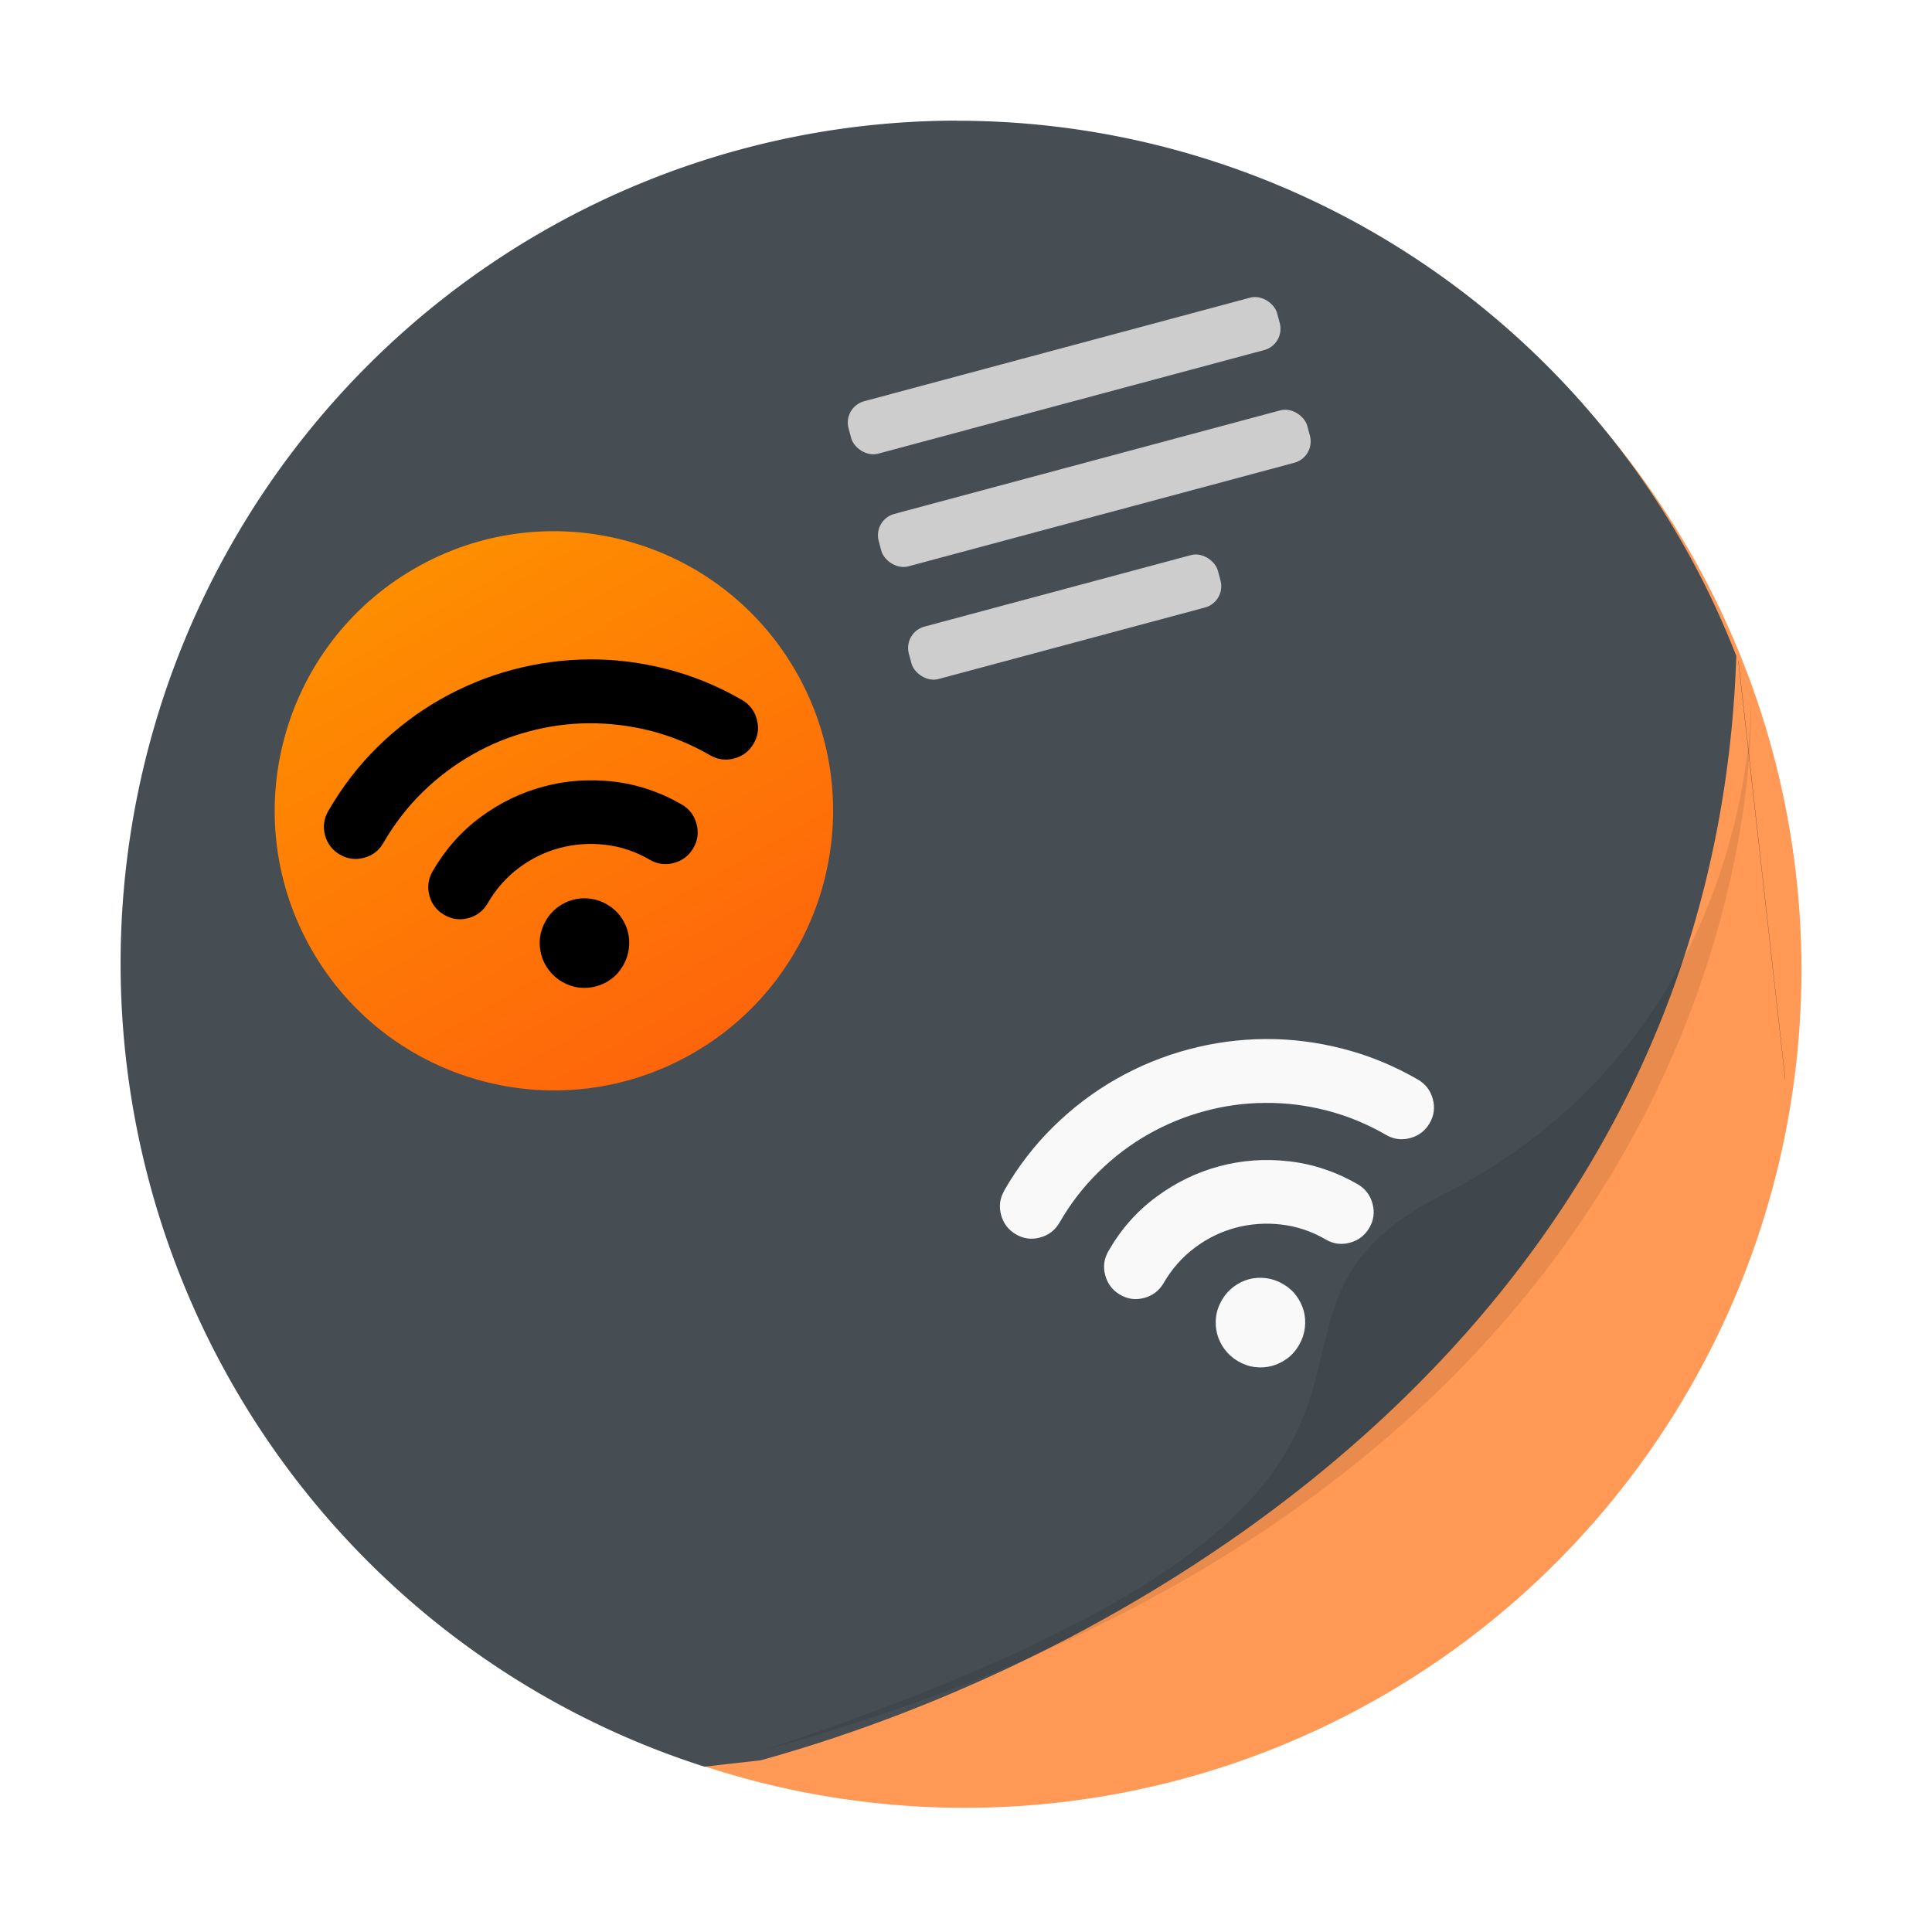 <?xml version="1.0" encoding="UTF-8" standalone="no"?>
<svg
   width="48"
   height="48"
   version="1.1"
   viewBox="0 0 12.7 12.7"
   id="svg62"
   sodipodi:docname="akregator.svg"
   inkscape:version="1.2.1 (9c6d41e410, 2022-07-14)"
   xmlns:inkscape="http://www.inkscape.org/namespaces/inkscape"
   xmlns:sodipodi="http://sodipodi.sourceforge.net/DTD/sodipodi-0.dtd"
   xmlns="http://www.w3.org/2000/svg"
   xmlns:svg="http://www.w3.org/2000/svg"
   xmlns:rdf="http://www.w3.org/1999/02/22-rdf-syntax-ns#"
   xmlns:cc="http://creativecommons.org/ns#"
   xmlns:dc="http://purl.org/dc/elements/1.1/">
  <sodipodi:namedview
     id="namedview64"
     pagecolor="#ffffff"
     bordercolor="#666666"
     borderopacity="1.0"
     inkscape:showpageshadow="2"
     inkscape:pageopacity="0.0"
     inkscape:pagecheckerboard="0"
     inkscape:deskcolor="#d1d1d1"
     showgrid="true"
     inkscape:zoom="10.429825"
     inkscape:cx="21.380992"
     inkscape:cy="33.749368"
     inkscape:window-width="1920"
     inkscape:window-height="1011"
     inkscape:window-x="0"
     inkscape:window-y="0"
     inkscape:window-maximized="1"
     inkscape:current-layer="svg62">
    <inkscape:grid
       type="xygrid"
       id="grid293"
       originx="0"
       originy="0" />
  </sodipodi:namedview>
  <defs
     id="defs18">
    <filter
       id="filter1272-6"
       x="-0.094"
       y="-0.09"
       width="1.189"
       height="1.181"
       color-interpolation-filters="sRGB">
      <feGaussianBlur
         stdDeviation="0.398"
         id="feGaussianBlur2" />
    </filter>
    <filter
       id="filter1066-1"
       x="-0.064"
       y="-0.057"
       width="1.128"
       height="1.113"
       color-interpolation-filters="sRGB">
      <feGaussianBlur
         stdDeviation="0.227"
         id="feGaussianBlur5" />
    </filter>
    <linearGradient
       id="linearGradient5352"
       x1="12.189"
       x2="13.579"
       y1="11.042"
       y2="12.031"
       gradientTransform="translate(-0.569,-0.148)"
       gradientUnits="userSpaceOnUse">
      <stop
         stop-color="#fee2a2"
         offset="0"
         id="stop8" />
      <stop
         stop-color="#f0a602"
         offset="1"
         id="stop10" />
    </linearGradient>
    <linearGradient
       id="linearGradient6573"
       x1="121.63"
       x2="121.63"
       y1="9.125"
       y2="6.411"
       gradientTransform="matrix(1.952,0,0,1.952,-237.5,-7.25)"
       gradientUnits="userSpaceOnUse">
      <stop
         stop-color="#fe650b"
         offset="0"
         id="stop13" />
      <stop
         stop-color="#fe8e00"
         offset="1"
         id="stop15" />
    </linearGradient>
  </defs>
  <g
     transform="matrix(0.693,0,0,0.694,0.905,0.573)"
     id="g60">
    <circle
       cx="7.844"
       cy="8.36"
       r="7.938"
       color="#000000"
       stroke-width="0.265"
       id="circle22"
       style="fill:#ff9955;fill-opacity:1" />
    <path
       d="m 7.776,0.317 a 7.938,7.983 0 0 0 -7.938,7.984 7.938,7.983 0 0 0 5.538,7.607 l 0.533,-0.06 c 3.757,-1.039 9.046,-4.256 9.255,-10.46 a 7.938,7.983 0 0 0 -7.389,-5.07 z m 7.407,5.118 0.445,3.965 a 7.938,7.983 0 0 0 5.02e-4,-0.002 l -0.444,-3.958 a 7.938,7.983 0 0 0 -0.002,-0.005 z"
       color="#000000"
       stroke-width="0.265"
       id="path26"
       style="fill:#464e53;fill-opacity:1" />
    <path
       transform="matrix(1.1,0,0,1.032,-48.296,-4.336)"
       d="m 57.818,9.829 c 0,0 0.054,3.078 -2.664,4.541 -2.245,1.208 0.939,2.689 -5.86,5.099 8.851,-2.575 8.524,-9.64 8.524,-9.64 z"
       filter="url(#filter1066-1)"
       opacity="0.3"
       id="path28" />
    <path
       d="m 15.183,5.435 0.445,3.965 a 7.938,7.983 0 0 0 5.29e-4,-0.002 l -0.444,-3.958 a 7.938,7.983 0 0 0 -10e-4,-0.005 h -5.29e-4 z"
       color="#000000"
       stroke-width="0.265"
       id="path40" />
    <g
       fill="#cdcdcd"
       id="g52">
      <rect
         transform="rotate(-15)"
         x="5.677"
         y="4.657"
         width="4.209"
         height="0.514"
         ry="0.209"
         style="paint-order:stroke fill markers"
         id="rect42" />
      <rect
         transform="rotate(-15)"
         x="5.677"
         y="5.762"
         width="4.209"
         height="0.514"
         ry="0.209"
         style="paint-order:stroke fill markers"
         id="rect44" />
      <rect
         transform="rotate(-15)"
         x="5.677"
         y="6.867"
         width="3.035"
         height="0.514"
         ry="0.209"
         style="paint-order:stroke fill markers"
         id="rect46" />
    </g>
    <circle
       transform="rotate(-30)"
       cx="-0.008"
       cy="7.91"
       r="2.648"
       fill="url(#linearGradient6573)"
       stroke-width="1.952"
       style="fill:url(#linearGradient6573);paint-order:stroke fill markers"
       id="circle54" />
    <path
       d="M 1.808,6.856 C 1.94,6.628 2.096,6.425 2.278,6.247 2.459,6.07 2.657,5.92 2.872,5.798 3.087,5.676 3.313,5.583 3.552,5.519 3.791,5.455 4.034,5.422 4.281,5.42 c 0.247,-0.002 0.493,0.029 0.739,0.092 0.246,0.063 0.483,0.16 0.712,0.292 0.072,0.042 0.119,0.103 0.141,0.184 0.022,0.081 0.012,0.157 -0.03,0.229 C 5.801,6.29 5.74,6.337 5.659,6.358 5.578,6.38 5.502,6.37 5.43,6.328 5.249,6.224 5.062,6.147 4.867,6.097 4.672,6.048 4.478,6.024 4.283,6.025 4.088,6.026 3.897,6.052 3.709,6.103 3.52,6.153 3.342,6.226 3.173,6.323 3.003,6.419 2.847,6.537 2.703,6.677 2.559,6.818 2.435,6.978 2.331,7.158 2.289,7.231 2.228,7.278 2.147,7.299 2.067,7.321 1.99,7.311 1.918,7.269 1.846,7.227 1.799,7.166 1.777,7.085 1.756,7.005 1.766,6.928 1.808,6.856 Z M 2.797,7.428 C 2.917,7.221 3.068,7.05 3.252,6.914 3.436,6.778 3.635,6.682 3.849,6.625 4.062,6.567 4.282,6.552 4.51,6.577 4.737,6.603 4.954,6.675 5.16,6.794 5.233,6.836 5.279,6.897 5.301,6.978 5.323,7.059 5.313,7.135 5.271,7.207 5.229,7.279 5.168,7.326 5.087,7.348 5.007,7.37 4.93,7.36 4.858,7.318 4.724,7.24 4.583,7.193 4.435,7.176 4.287,7.159 4.143,7.169 4.004,7.206 c -0.139,0.037 -0.269,0.1 -0.388,0.189 -0.119,0.089 -0.218,0.2 -0.296,0.335 -0.042,0.072 -0.103,0.119 -0.184,0.141 C 3.057,7.892 2.98,7.882 2.908,7.84 2.836,7.799 2.789,7.738 2.767,7.657 2.746,7.576 2.756,7.5 2.797,7.428 Z m 1.653,0.312 C 4.502,7.77 4.545,7.807 4.578,7.852 4.611,7.896 4.635,7.945 4.649,7.997 4.663,8.049 4.666,8.103 4.659,8.16 4.652,8.216 4.634,8.269 4.605,8.319 4.575,8.371 4.538,8.414 4.493,8.447 4.449,8.48 4.4,8.503 4.348,8.517 4.296,8.531 4.242,8.535 4.187,8.529 4.132,8.522 4.078,8.504 4.026,8.474 3.976,8.445 3.934,8.408 3.9,8.363 3.866,8.318 3.842,8.269 3.828,8.217 3.814,8.165 3.81,8.111 3.816,8.056 3.823,8.001 3.841,7.947 3.871,7.895 3.9,7.845 3.937,7.803 3.982,7.769 4.027,7.735 4.076,7.711 4.128,7.697 4.18,7.683 4.235,7.679 4.291,7.686 c 0.056,0.007 0.109,0.025 0.159,0.054 z"
       stroke-width="0.138"
       id="path56" />
    <path
       d="m 8.219,10.452 c 0.132,-0.229 0.289,-0.432 0.47,-0.609 0.181,-0.177 0.379,-0.327 0.594,-0.449 0.215,-0.122 0.442,-0.215 0.681,-0.279 0.239,-0.064 0.482,-0.097 0.729,-0.099 0.247,-0.002 0.493,0.029 0.739,0.092 0.246,0.063 0.483,0.16 0.712,0.292 0.072,0.042 0.119,0.103 0.141,0.184 0.022,0.081 0.012,0.157 -0.03,0.229 -0.042,0.072 -0.103,0.119 -0.184,0.141 -0.081,0.022 -0.157,0.012 -0.229,-0.03 -0.181,-0.104 -0.368,-0.181 -0.563,-0.231 -0.195,-0.05 -0.389,-0.074 -0.584,-0.072 -0.195,0.001 -0.386,0.027 -0.574,0.078 -0.188,0.05 -0.367,0.124 -0.536,0.22 -0.169,0.096 -0.326,0.214 -0.469,0.355 -0.144,0.14 -0.268,0.301 -0.372,0.481 -0.042,0.072 -0.103,0.119 -0.184,0.141 -0.081,0.022 -0.157,0.012 -0.229,-0.03 -0.072,-0.042 -0.119,-0.103 -0.141,-0.184 -0.022,-0.081 -0.012,-0.157 0.03,-0.229 z m 0.99,0.571 c 0.119,-0.207 0.271,-0.378 0.455,-0.513 0.184,-0.136 0.383,-0.232 0.596,-0.289 0.214,-0.057 0.434,-0.073 0.661,-0.047 0.227,0.026 0.444,0.098 0.651,0.217 0.072,0.042 0.119,0.103 0.141,0.184 0.022,0.081 0.012,0.157 -0.03,0.229 -0.042,0.072 -0.103,0.119 -0.184,0.141 -0.081,0.022 -0.157,0.012 -0.229,-0.03 -0.134,-0.078 -0.275,-0.125 -0.423,-0.142 -0.148,-0.017 -0.291,-0.007 -0.431,0.03 -0.139,0.037 -0.269,0.1 -0.388,0.189 -0.119,0.089 -0.218,0.2 -0.296,0.335 -0.042,0.072 -0.103,0.119 -0.184,0.141 -0.081,0.022 -0.157,0.012 -0.229,-0.03 -0.072,-0.042 -0.119,-0.103 -0.141,-0.184 -0.022,-0.081 -0.012,-0.157 0.03,-0.229 z m 1.653,0.312 c 0.052,0.03 0.095,0.067 0.128,0.112 0.033,0.045 0.057,0.093 0.071,0.145 0.014,0.052 0.017,0.106 0.01,0.162 -0.007,0.056 -0.025,0.109 -0.054,0.159 -0.03,0.052 -0.067,0.095 -0.112,0.128 -0.045,0.033 -0.093,0.057 -0.145,0.071 -0.052,0.014 -0.106,0.018 -0.161,0.011 -0.055,-0.006 -0.109,-0.025 -0.161,-0.055 -0.05,-0.029 -0.092,-0.066 -0.126,-0.111 -0.034,-0.045 -0.058,-0.094 -0.072,-0.146 -0.014,-0.052 -0.018,-0.106 -0.011,-0.161 0.006,-0.055 0.025,-0.109 0.055,-0.161 0.029,-0.05 0.066,-0.092 0.111,-0.126 0.045,-0.034 0.094,-0.058 0.146,-0.072 0.052,-0.014 0.106,-0.017 0.162,-0.01 0.056,0.007 0.109,0.025 0.159,0.054 z"
       stroke-width="0.138"
       id="path58"
       style="fill:#f9f9f9" />
  </g>
</svg>
